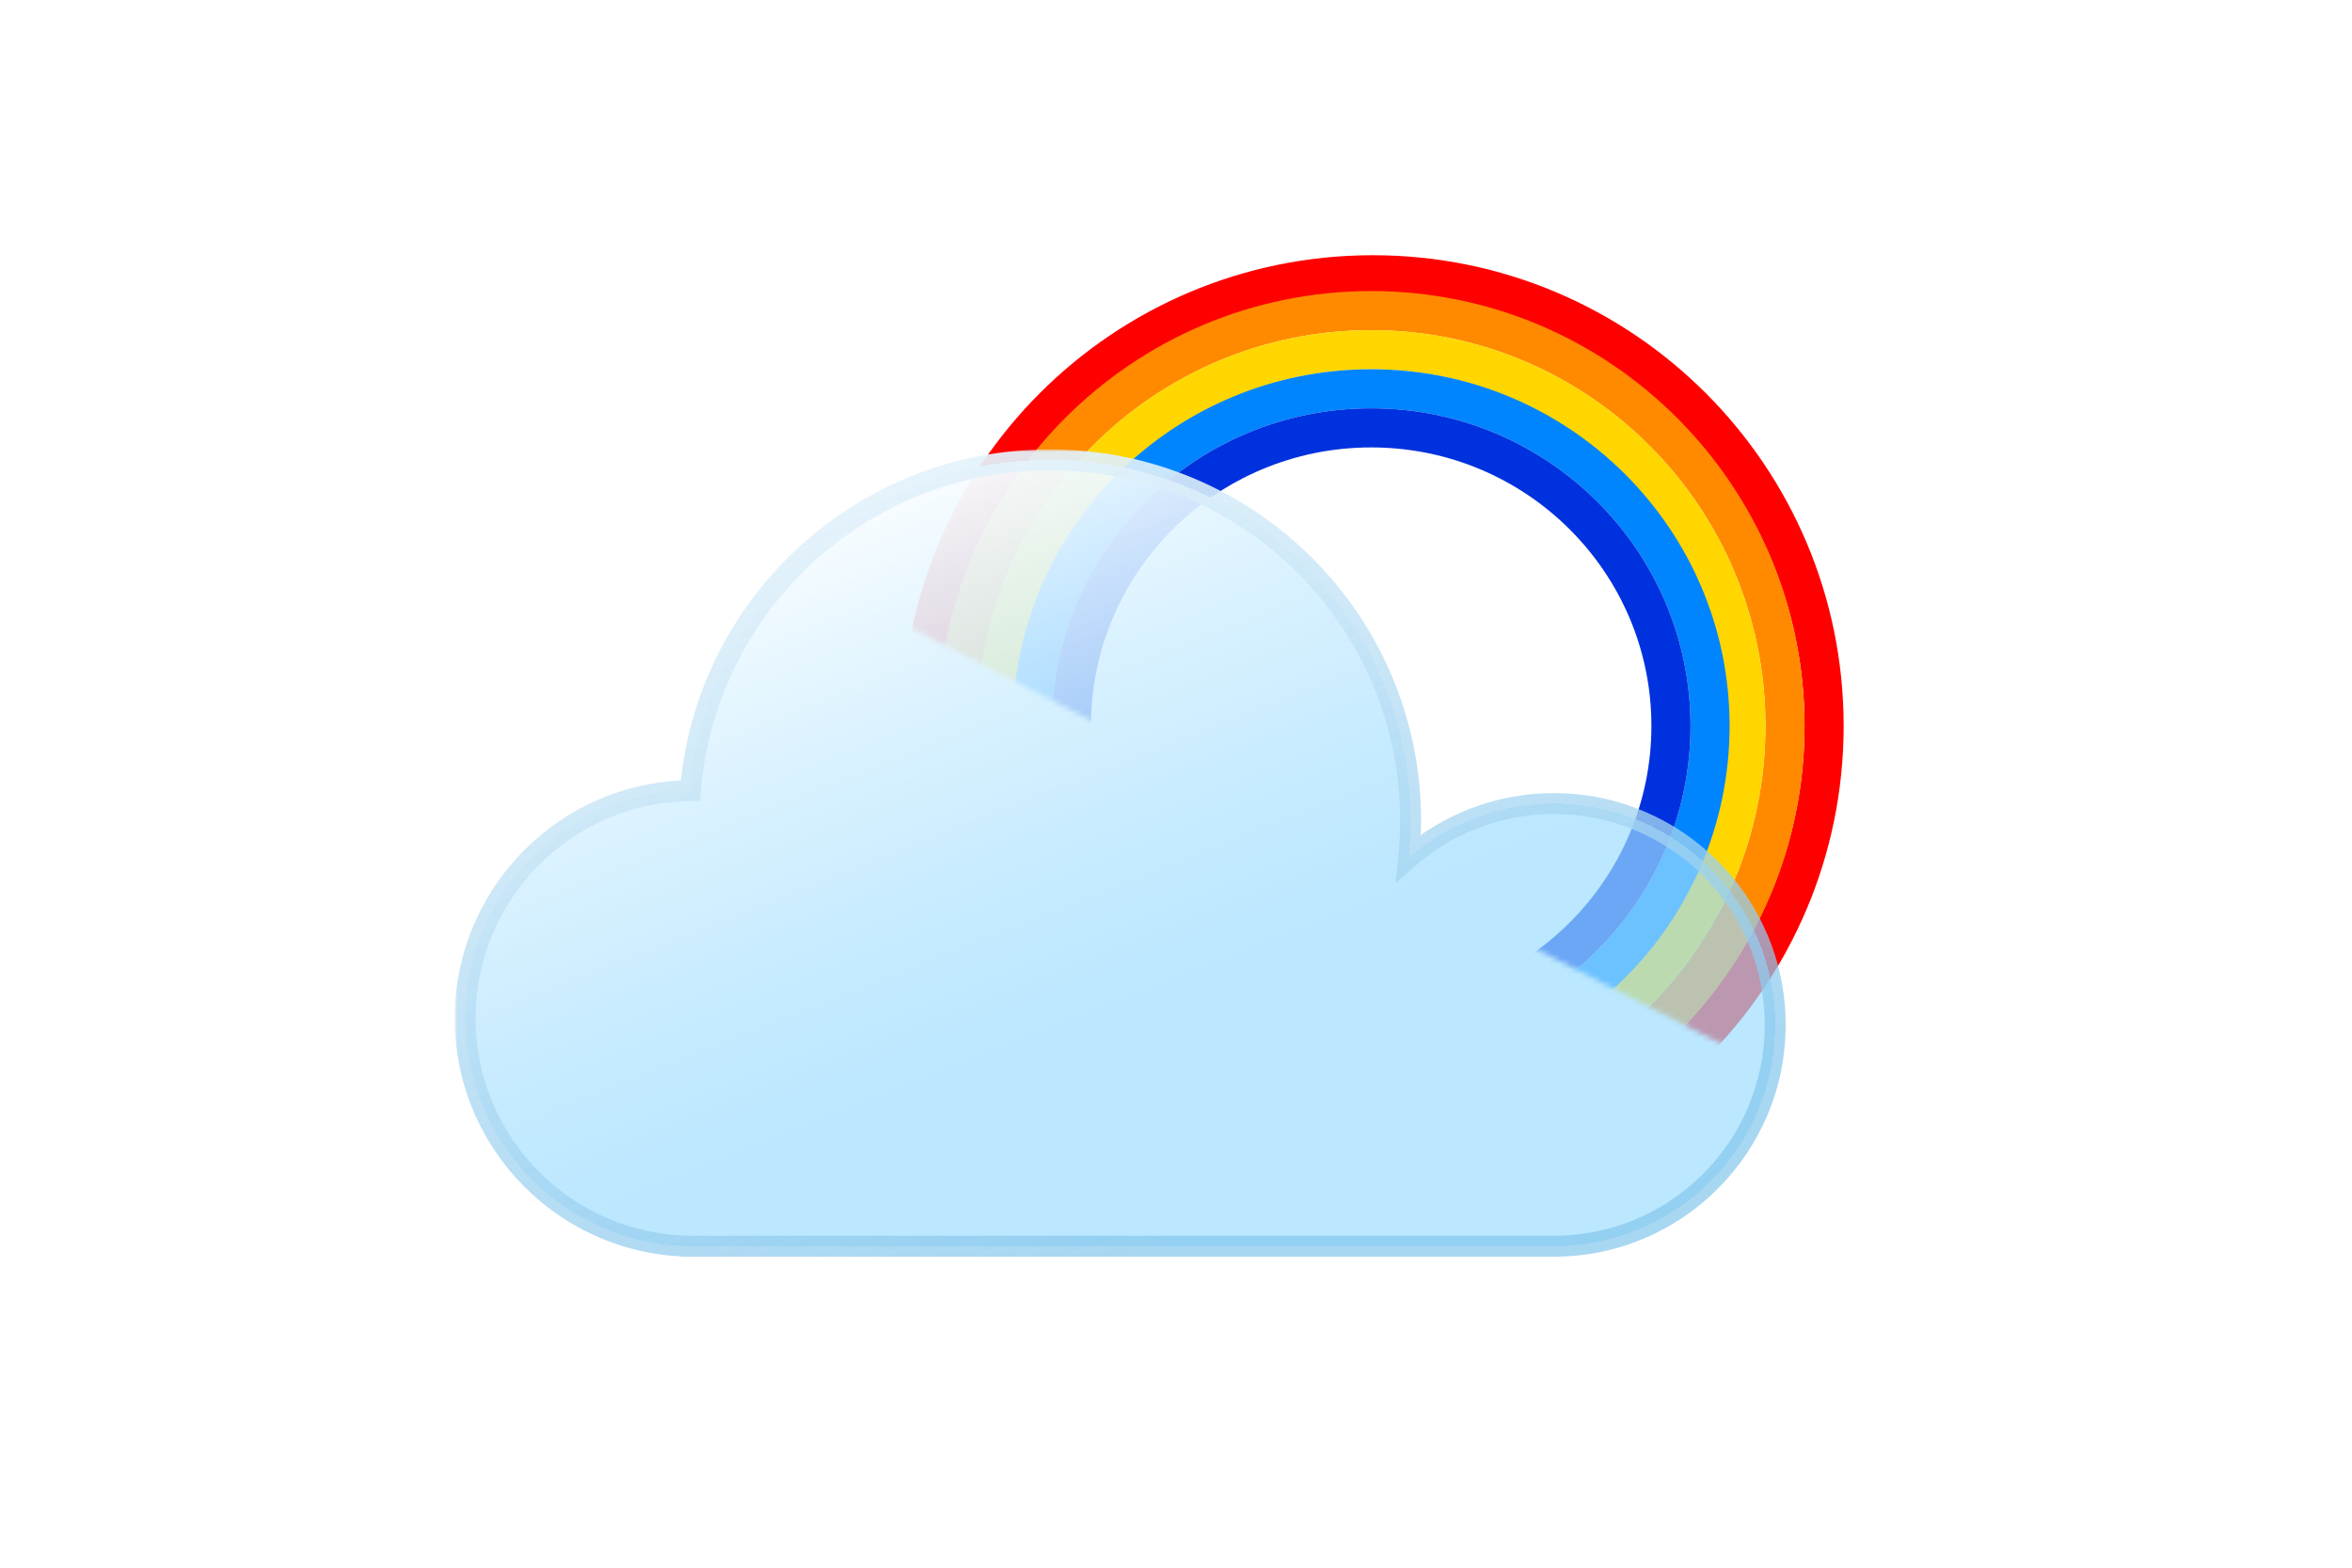 <svg width="450" height="300" viewBox="0 0 450 300" fill="none" xmlns="http://www.w3.org/2000/svg">
<mask id="mask0_1_2108" style="mask-type:alpha" maskUnits="userSpaceOnUse" x="150" y="0" width="244" height="205">
<rect x="205.292" width="211.7" height="121.078" transform="rotate(27.172 205.292 0)" fill="#D9D9D9"/>
</mask>
<g mask="url(#mask0_1_2108)">
<path fill-rule="evenodd" clip-rule="evenodd" d="M262.655 56.321C217.035 56.321 180.053 93.303 180.053 138.923C180.053 184.543 217.035 221.525 262.655 221.525C308.275 221.525 345.257 184.543 345.257 138.923C345.257 93.303 308.275 56.321 262.655 56.321ZM172.572 138.923C172.572 89.172 212.904 48.84 262.655 48.84C312.406 48.84 352.738 89.172 352.738 138.923C352.738 188.674 312.406 229.006 262.655 229.006C212.904 229.006 172.572 188.674 172.572 138.923Z" fill="#FF0000"/>
<path fill-rule="evenodd" clip-rule="evenodd" d="M262.343 63.179C220.697 63.179 186.911 97.077 186.911 138.923C186.911 180.769 220.697 214.667 262.343 214.667C303.99 214.667 337.776 180.769 337.776 138.923C337.776 97.077 303.99 63.179 262.343 63.179ZM179.43 138.923C179.43 92.973 216.537 55.698 262.343 55.698C308.149 55.698 345.257 92.973 345.257 138.923C345.257 184.873 308.149 222.148 262.343 222.148C216.537 222.148 179.43 184.873 179.43 138.923Z" fill="#FF8A00"/>
<path fill-rule="evenodd" clip-rule="evenodd" d="M262.343 70.66C224.83 70.66 194.392 101.207 194.392 138.923C194.392 176.639 224.83 207.187 262.343 207.187C299.857 207.187 330.295 176.639 330.295 138.923C330.295 101.207 299.857 70.66 262.343 70.66ZM186.911 138.923C186.911 97.106 220.668 63.179 262.343 63.179C304.019 63.179 337.776 97.106 337.776 138.923C337.776 180.74 304.019 214.667 262.343 214.667C220.668 214.667 186.911 180.74 186.911 138.923Z" fill="#FFD600"/>
<path fill-rule="evenodd" clip-rule="evenodd" d="M262.343 78.141C228.585 78.141 201.249 105.371 201.249 138.923C201.249 172.475 228.585 199.705 262.343 199.705C296.102 199.705 323.437 172.475 323.437 138.923C323.437 105.371 296.102 78.141 262.343 78.141ZM193.768 138.923C193.768 101.205 224.487 70.659 262.343 70.659C300.199 70.659 330.918 101.205 330.918 138.923C330.918 176.641 300.199 207.186 262.343 207.186C224.487 207.186 193.768 176.641 193.768 138.923Z" fill="#0085FF"/>
<path fill-rule="evenodd" clip-rule="evenodd" d="M262.343 85.621C232.714 85.621 208.73 109.505 208.73 138.923C208.73 168.341 232.714 192.225 262.343 192.225C291.972 192.225 315.957 168.341 315.957 138.923C315.957 109.505 291.972 85.621 262.343 85.621ZM201.249 138.923C201.249 105.335 228.621 78.141 262.343 78.141C296.065 78.141 323.437 105.335 323.437 138.923C323.437 172.511 296.065 199.706 262.343 199.706C228.621 199.706 201.249 172.511 201.249 138.923Z" fill="#0031DE"/>
</g>
<g filter="url(#filter0_bd_1_2108)">
<mask id="path-7-outside-1_1_2108" maskUnits="userSpaceOnUse" x="87" y="82" width="255" height="155" fill="black">
<rect fill="white" x="87" y="82" width="255" height="155"/>
<path fill-rule="evenodd" clip-rule="evenodd" d="M269.882 153.014C269.882 155.423 269.758 157.804 269.517 160.149C276.953 153.687 286.664 149.775 297.288 149.775C320.68 149.775 339.643 168.738 339.643 192.13C339.643 215.523 320.68 234.486 297.288 234.486H132.638C132.626 234.486 132.613 234.486 132.601 234.486C132.589 234.486 132.576 234.486 132.564 234.486H132.352V234.485C108.386 234.351 89 214.882 89 190.885C89 166.976 108.244 147.562 132.088 147.287C134.999 111.851 164.681 84 200.868 84C238.983 84 269.882 114.899 269.882 153.014Z"/>
</mask>
<path fill-rule="evenodd" clip-rule="evenodd" d="M269.882 153.014C269.882 155.423 269.758 157.804 269.517 160.149C276.953 153.687 286.664 149.775 297.288 149.775C320.68 149.775 339.643 168.738 339.643 192.13C339.643 215.523 320.68 234.486 297.288 234.486H132.638C132.626 234.486 132.613 234.486 132.601 234.486C132.589 234.486 132.576 234.486 132.564 234.486H132.352V234.485C108.386 234.351 89 214.882 89 190.885C89 166.976 108.244 147.562 132.088 147.287C134.999 111.851 164.681 84 200.868 84C238.983 84 269.882 114.899 269.882 153.014Z" fill="url(#paint0_linear_1_2108)" shape-rendering="crispEdges"/>
<path d="M269.517 160.149L267.528 159.945L267.011 164.977L270.829 161.659L269.517 160.149ZM132.352 234.486H130.352V236.486H132.352V234.486ZM132.352 234.485H134.352V232.496L132.363 232.485L132.352 234.485ZM132.088 147.287L132.111 149.287L133.932 149.266L134.081 147.45L132.088 147.287ZM271.507 160.353C271.755 157.94 271.882 155.492 271.882 153.014H267.882C267.882 155.355 267.762 157.667 267.528 159.945L271.507 160.353ZM297.288 147.775C286.163 147.775 275.991 151.873 268.206 158.639L270.829 161.659C277.915 155.501 287.164 151.775 297.288 151.775V147.775ZM341.643 192.13C341.643 167.634 321.785 147.775 297.288 147.775V151.775C319.576 151.775 337.643 169.843 337.643 192.13H341.643ZM297.288 236.486C321.785 236.486 341.643 216.627 341.643 192.13H337.643C337.643 214.418 319.576 232.486 297.288 232.486V236.486ZM297.288 232.486H132.638V236.486H297.288V232.486ZM132.601 236.486C132.608 236.486 132.615 236.486 132.621 236.486C132.627 236.486 132.632 236.486 132.638 236.486V232.486C132.631 232.486 132.624 232.486 132.618 232.486C132.612 232.486 132.606 232.486 132.601 232.486V236.486ZM132.564 236.486C132.57 236.486 132.575 236.486 132.581 236.486C132.587 236.486 132.594 236.486 132.601 236.486V232.486C132.596 232.486 132.59 232.486 132.584 232.486C132.578 232.486 132.571 232.486 132.564 232.486V236.486ZM132.564 232.486H132.352V236.486H132.564V232.486ZM134.352 234.486V234.485H130.352V234.486H134.352ZM87 190.885C87 215.983 107.276 236.345 132.341 236.485L132.363 232.485C109.497 232.357 91 213.781 91 190.885H87ZM132.065 145.287C107.127 145.574 87 165.879 87 190.885H91C91 168.073 109.361 149.549 132.111 149.287L132.065 145.287ZM200.868 82C163.631 82 133.09 110.658 130.095 147.123L134.081 147.45C136.908 113.044 165.731 86 200.868 86V82ZM271.882 153.014C271.882 113.794 240.088 82 200.868 82V86C237.879 86 267.882 116.003 267.882 153.014H271.882Z" fill="url(#paint1_linear_1_2108)" mask="url(#path-7-outside-1_1_2108)"/>
</g>
<defs>
<filter id="filter0_bd_1_2108" x="72" y="71" width="284.643" height="184.486" filterUnits="userSpaceOnUse" color-interpolation-filters="sRGB">
<feFlood flood-opacity="0" result="BackgroundImageFix"/>
<feGaussianBlur in="BackgroundImageFix" stdDeviation="5"/>
<feComposite in2="SourceAlpha" operator="in" result="effect1_backgroundBlur_1_2108"/>
<feColorMatrix in="SourceAlpha" type="matrix" values="0 0 0 0 0 0 0 0 0 0 0 0 0 0 0 0 0 0 127 0" result="hardAlpha"/>
<feOffset dy="4"/>
<feGaussianBlur stdDeviation="7.5"/>
<feComposite in2="hardAlpha" operator="out"/>
<feColorMatrix type="matrix" values="0 0 0 0 0 0 0 0 0 0 0 0 0 0 0 0 0 0 0.1 0"/>
<feBlend mode="normal" in2="effect1_backgroundBlur_1_2108" result="effect2_dropShadow_1_2108"/>
<feBlend mode="normal" in="SourceGraphic" in2="effect2_dropShadow_1_2108" result="shape"/>
</filter>
<linearGradient id="paint0_linear_1_2108" x1="166.903" y1="83.372" x2="227.193" y2="235.113" gradientUnits="userSpaceOnUse">
<stop stop-color="white"/>
<stop offset="0.708" stop-color="#9DDCFF" stop-opacity="0.69"/>
</linearGradient>
<linearGradient id="paint1_linear_1_2108" x1="206.193" y1="31.889" x2="289.515" y2="296.081" gradientUnits="userSpaceOnUse">
<stop stop-color="white"/>
<stop offset="0.714" stop-color="#85C6EC" stop-opacity="0.71"/>
</linearGradient>
</defs>
</svg>
